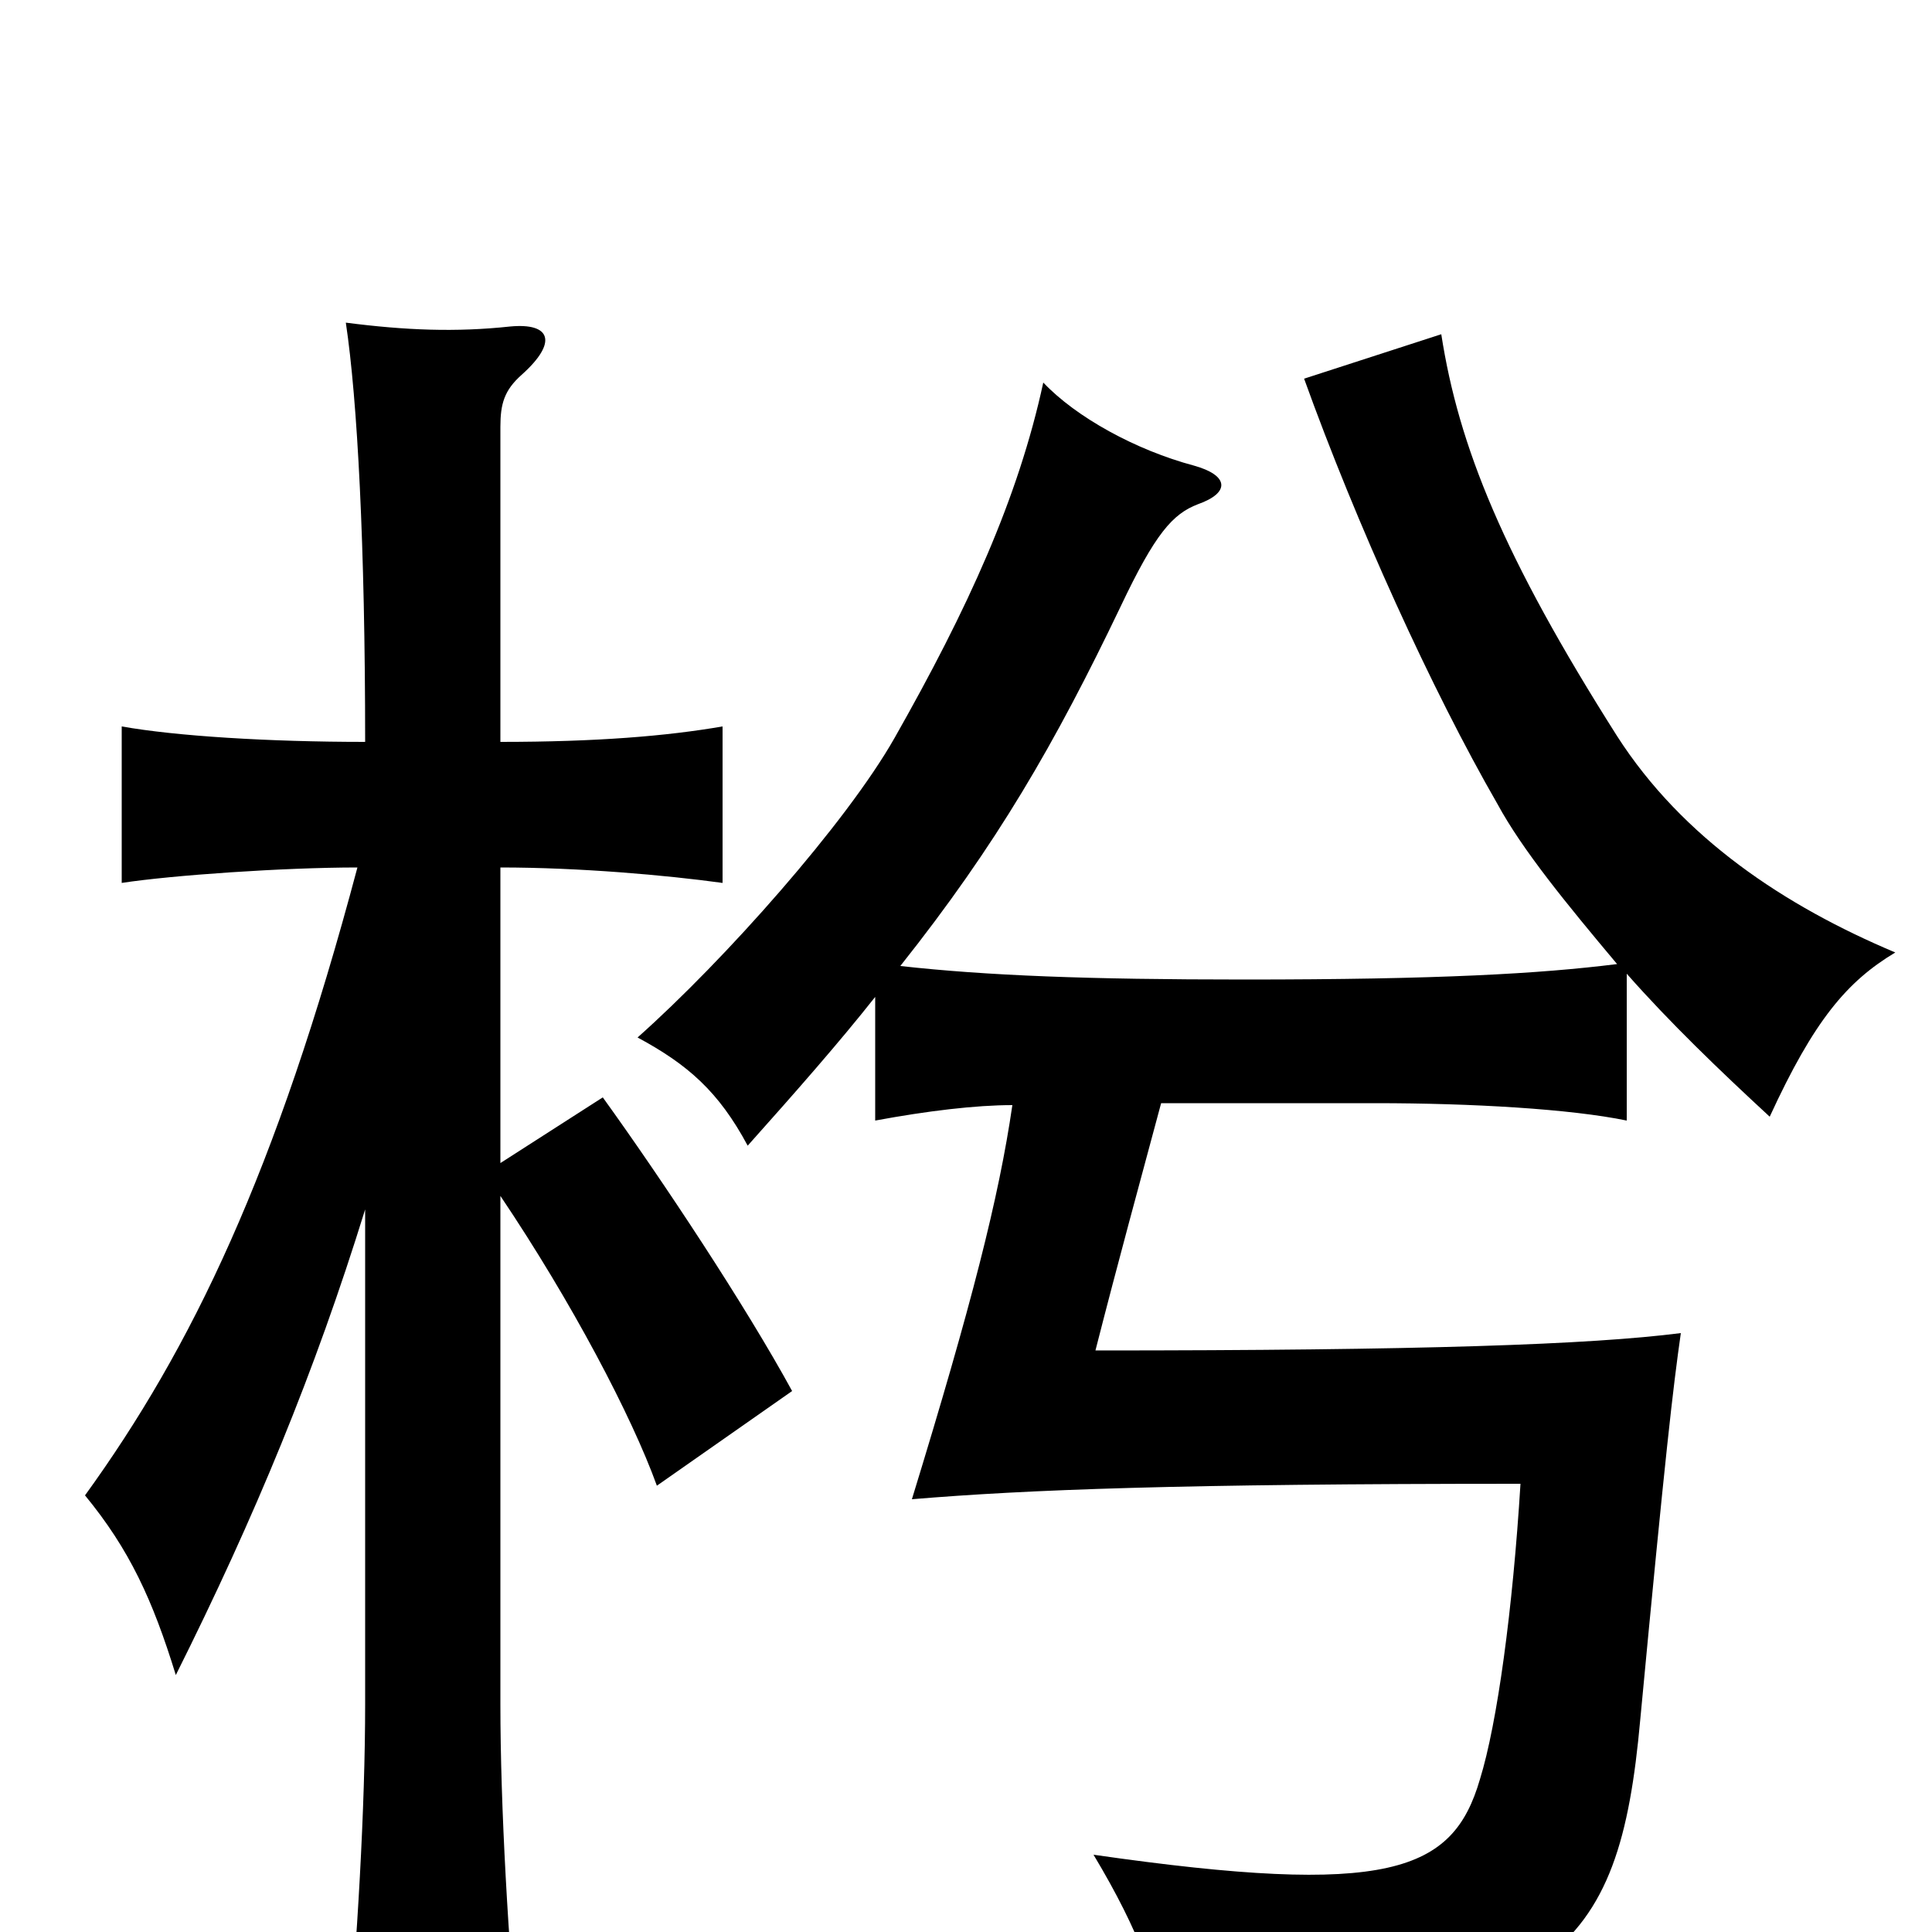 <svg xmlns="http://www.w3.org/2000/svg" viewBox="0 -1000 1000 1000">
	<path fill="#000000" d="M189 -374V-118C189 -65 185 5 179 70H269C263 5 259 -65 259 -118V-381C296 -326 327 -267 340 -231L410 -280C386 -324 343 -389 312 -432L259 -398V-551C300 -551 345 -547 374 -543V-624C345 -619 309 -616 259 -616V-779C259 -791 261 -798 270 -806C289 -823 285 -833 264 -831C236 -828 210 -829 179 -833C185 -793 189 -718 189 -616C139 -616 91 -619 63 -624V-543C89 -547 147 -551 185 -551C143 -393 99 -302 44 -226C67 -198 79 -172 91 -133C132 -215 163 -290 189 -374ZM453 -484V-420C480 -425 505 -428 524 -428C517 -380 503 -325 472 -224C532 -229 610 -232 787 -232C783 -167 775 -108 766 -79C752 -31 719 -18 566 -40C590 0 601 30 603 58C806 45 838 12 849 -110C862 -248 866 -282 870 -310C823 -304 736 -301 567 -301C579 -348 590 -388 601 -429H712C762 -429 813 -426 842 -420V-496C864 -471 890 -446 916 -422C939 -472 956 -492 981 -507C924 -531 871 -566 837 -619C778 -712 755 -769 746 -827L675 -804C702 -729 741 -643 775 -584C788 -560 811 -532 837 -501C797 -496 745 -493 644 -493C563 -493 511 -495 466 -500C516 -563 546 -615 580 -686C598 -724 607 -734 620 -739C637 -745 636 -754 618 -759C588 -767 557 -784 540 -802C527 -742 501 -685 463 -618C438 -574 375 -503 330 -463C356 -449 372 -435 387 -407C412 -435 434 -460 453 -484Z"/>
</svg>